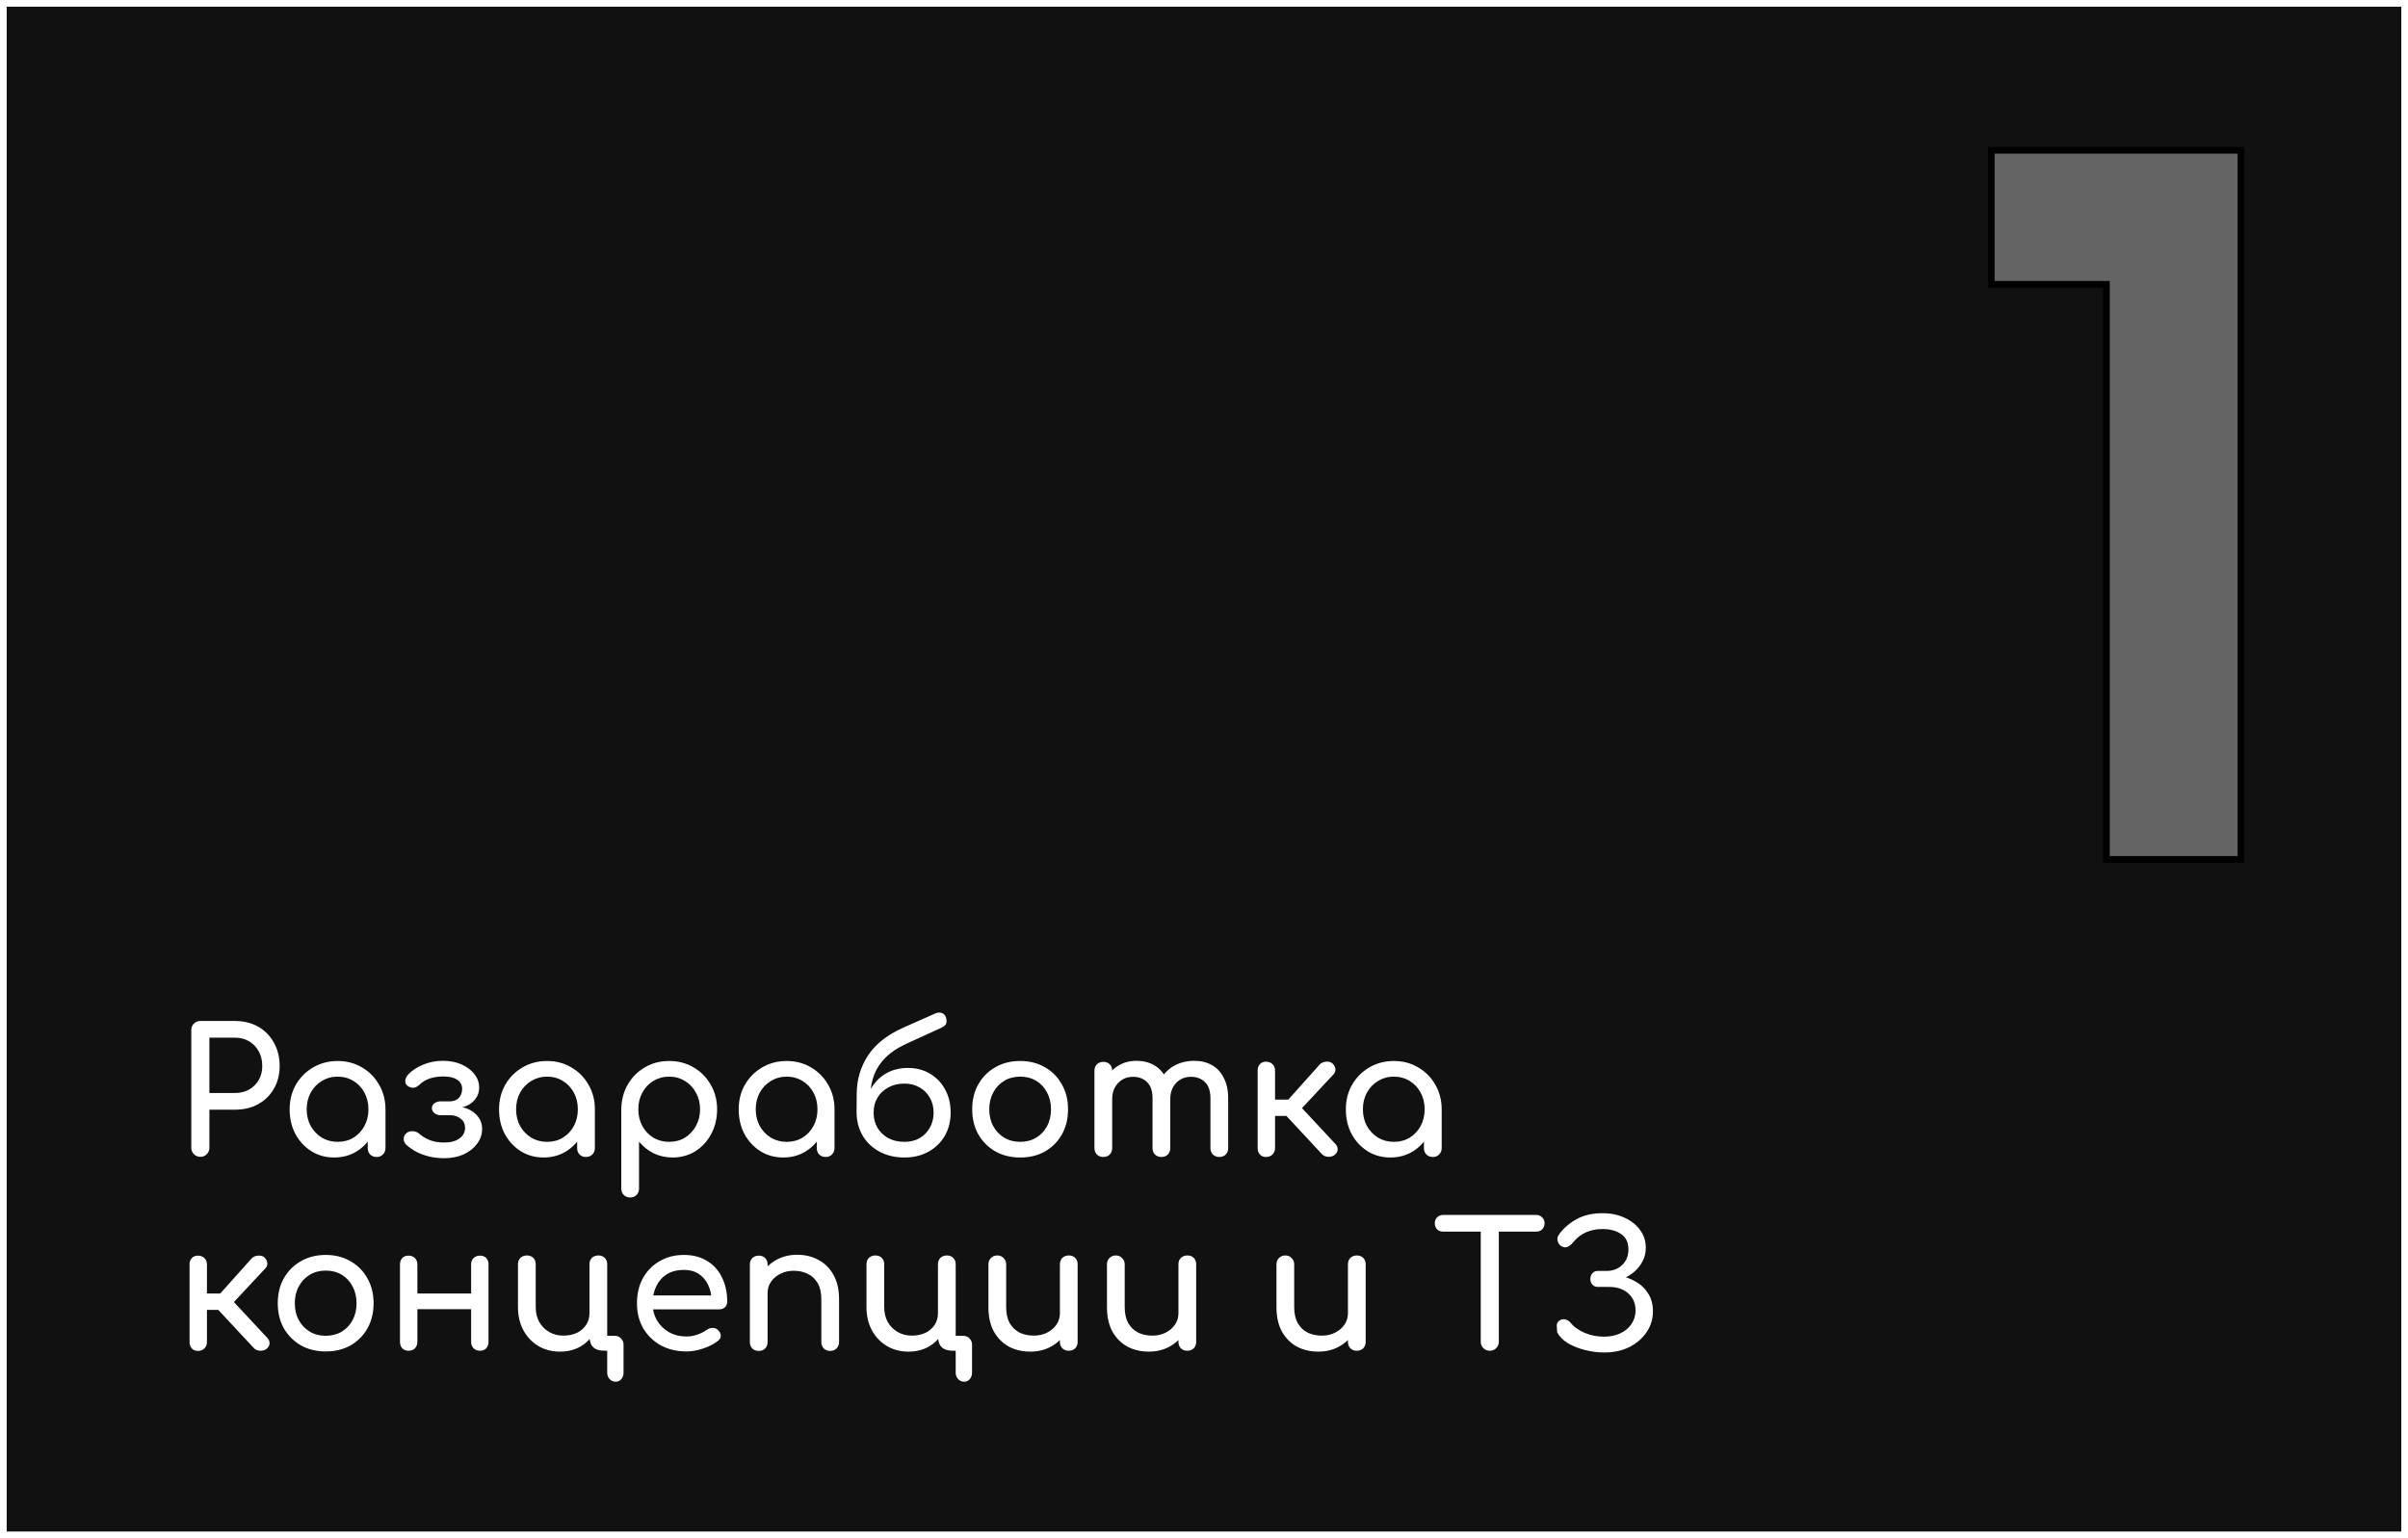 <svg width="360" height="230" viewBox="0 0 360 230" fill="none" xmlns="http://www.w3.org/2000/svg">
<rect x="0" y="0" width="360" height="230" fill="#808080" stroke="none"/>
<rect x="0.5" y="0.5" width="359" height="229" fill="#111111" stroke="white"/>
<path d="M29.952 172.969C29.571 172.969 29.25 172.839 28.99 172.579C28.73 172.319 28.6 171.999 28.6 171.617V154.015C28.6 153.617 28.73 153.296 28.99 153.053C29.25 152.793 29.571 152.663 29.952 152.663H35.152C36.452 152.663 37.605 152.949 38.61 153.521C39.615 154.093 40.395 154.891 40.95 155.913C41.522 156.919 41.808 158.08 41.808 159.397C41.808 160.663 41.522 161.789 40.95 162.777C40.395 163.765 39.615 164.537 38.61 165.091C37.605 165.646 36.452 165.923 35.152 165.923H31.304V171.617C31.304 171.999 31.174 172.319 30.914 172.579C30.671 172.839 30.351 172.969 29.952 172.969ZM31.304 163.427H35.152C35.949 163.427 36.651 163.254 37.258 162.907C37.865 162.561 38.341 162.084 38.688 161.477C39.035 160.871 39.208 160.177 39.208 159.397C39.208 158.565 39.035 157.837 38.688 157.213C38.341 156.572 37.865 156.069 37.258 155.705C36.651 155.341 35.949 155.159 35.152 155.159H31.304V163.427ZM49.959 173.073C48.694 173.073 47.559 172.761 46.553 172.137C45.548 171.496 44.751 170.638 44.161 169.563C43.589 168.471 43.303 167.241 43.303 165.871C43.303 164.502 43.615 163.271 44.239 162.179C44.881 161.087 45.739 160.229 46.813 159.605C47.905 158.964 49.127 158.643 50.479 158.643C51.831 158.643 53.045 158.964 54.119 159.605C55.194 160.229 56.043 161.087 56.667 162.179C57.309 163.271 57.629 164.502 57.629 165.871H56.615C56.615 167.241 56.321 168.471 55.731 169.563C55.159 170.638 54.371 171.496 53.365 172.137C52.36 172.761 51.225 173.073 49.959 173.073ZM50.479 170.733C51.363 170.733 52.152 170.525 52.845 170.109C53.539 169.676 54.085 169.095 54.483 168.367C54.882 167.622 55.081 166.79 55.081 165.871C55.081 164.935 54.882 164.103 54.483 163.375C54.085 162.63 53.539 162.049 52.845 161.633C52.152 161.2 51.363 160.983 50.479 160.983C49.613 160.983 48.824 161.2 48.113 161.633C47.42 162.049 46.865 162.63 46.449 163.375C46.051 164.103 45.851 164.935 45.851 165.871C45.851 166.79 46.051 167.622 46.449 168.367C46.865 169.095 47.42 169.676 48.113 170.109C48.824 170.525 49.613 170.733 50.479 170.733ZM56.303 172.995C55.922 172.995 55.601 172.874 55.341 172.631C55.099 172.371 54.977 172.051 54.977 171.669V167.691L55.471 164.935L57.629 165.871V171.669C57.629 172.051 57.499 172.371 57.239 172.631C56.997 172.874 56.685 172.995 56.303 172.995ZM66.438 173.177C65.606 173.177 64.835 173.091 64.124 172.917C63.431 172.744 62.798 172.51 62.226 172.215C61.672 171.903 61.186 171.565 60.77 171.201C60.493 170.941 60.354 170.638 60.354 170.291C60.354 169.927 60.502 169.633 60.796 169.407C61.056 169.199 61.368 169.113 61.732 169.147C62.114 169.165 62.434 169.295 62.694 169.537C63.11 169.901 63.63 170.213 64.254 170.473C64.878 170.716 65.598 170.837 66.412 170.837C67.366 170.837 68.12 170.638 68.674 170.239C69.246 169.823 69.532 169.295 69.532 168.653C69.532 168.081 69.324 167.631 68.908 167.301C68.51 166.955 68.007 166.773 67.4 166.755H65.918C65.537 166.755 65.216 166.651 64.956 166.443C64.696 166.235 64.566 165.984 64.566 165.689C64.566 165.395 64.696 165.152 64.956 164.961C65.216 164.771 65.537 164.675 65.918 164.675H67.374C67.946 164.641 68.371 164.45 68.648 164.103C68.943 163.757 69.09 163.323 69.09 162.803C69.09 162.231 68.848 161.781 68.362 161.451C67.877 161.122 67.175 160.957 66.256 160.957C65.511 160.957 64.835 161.061 64.228 161.269C63.622 161.477 63.119 161.781 62.72 162.179C62.443 162.457 62.14 162.613 61.81 162.647C61.498 162.665 61.195 162.561 60.9 162.335C60.675 162.162 60.571 161.911 60.588 161.581C60.623 161.252 60.77 160.949 61.03 160.671C61.585 160.065 62.33 159.571 63.266 159.189C64.202 158.808 65.182 158.617 66.204 158.617C67.262 158.617 68.198 158.799 69.012 159.163C69.827 159.527 70.468 160.013 70.936 160.619C71.404 161.226 71.638 161.893 71.638 162.621C71.638 163.228 71.474 163.765 71.144 164.233C70.832 164.684 70.408 165.039 69.87 165.299C69.35 165.542 68.77 165.663 68.128 165.663V165.455C68.874 165.455 69.541 165.603 70.13 165.897C70.737 166.192 71.214 166.591 71.56 167.093C71.907 167.579 72.08 168.142 72.08 168.783C72.08 169.615 71.829 170.361 71.326 171.019C70.841 171.678 70.174 172.207 69.324 172.605C68.475 172.987 67.513 173.177 66.438 173.177ZM81.266 173.073C80.001 173.073 78.865 172.761 77.86 172.137C76.855 171.496 76.057 170.638 75.468 169.563C74.896 168.471 74.61 167.241 74.61 165.871C74.61 164.502 74.922 163.271 75.546 162.179C76.187 161.087 77.045 160.229 78.12 159.605C79.212 158.964 80.434 158.643 81.786 158.643C83.138 158.643 84.351 158.964 85.426 159.605C86.501 160.229 87.35 161.087 87.974 162.179C88.615 163.271 88.936 164.502 88.936 165.871H87.922C87.922 167.241 87.627 168.471 87.038 169.563C86.466 170.638 85.677 171.496 84.672 172.137C83.667 172.761 82.531 173.073 81.266 173.073ZM81.786 170.733C82.67 170.733 83.459 170.525 84.152 170.109C84.845 169.676 85.391 169.095 85.79 168.367C86.189 167.622 86.388 166.79 86.388 165.871C86.388 164.935 86.189 164.103 85.79 163.375C85.391 162.63 84.845 162.049 84.152 161.633C83.459 161.2 82.67 160.983 81.786 160.983C80.919 160.983 80.131 161.2 79.42 161.633C78.727 162.049 78.172 162.63 77.756 163.375C77.357 164.103 77.158 164.935 77.158 165.871C77.158 166.79 77.357 167.622 77.756 168.367C78.172 169.095 78.727 169.676 79.42 170.109C80.131 170.525 80.919 170.733 81.786 170.733ZM87.61 172.995C87.229 172.995 86.908 172.874 86.648 172.631C86.405 172.371 86.284 172.051 86.284 171.669V167.691L86.778 164.935L88.936 165.871V171.669C88.936 172.051 88.806 172.371 88.546 172.631C88.303 172.874 87.991 172.995 87.61 172.995ZM94.209 179.053C93.828 179.053 93.507 178.923 93.247 178.663C93.004 178.421 92.883 178.109 92.883 177.727V165.871C92.9 164.502 93.221 163.271 93.845 162.179C94.469 161.087 95.318 160.229 96.393 159.605C97.468 158.964 98.681 158.643 100.033 158.643C101.402 158.643 102.624 158.964 103.699 159.605C104.774 160.229 105.623 161.087 106.247 162.179C106.888 163.271 107.209 164.502 107.209 165.871C107.209 167.241 106.914 168.471 106.325 169.563C105.753 170.638 104.964 171.496 103.959 172.137C102.954 172.761 101.818 173.073 100.553 173.073C99.53 173.073 98.586 172.865 97.719 172.449C96.87 172.016 96.142 171.435 95.535 170.707V177.727C95.535 178.109 95.414 178.421 95.171 178.663C94.928 178.923 94.608 179.053 94.209 179.053ZM100.033 170.733C100.917 170.733 101.706 170.525 102.399 170.109C103.092 169.676 103.638 169.095 104.037 168.367C104.453 167.622 104.661 166.79 104.661 165.871C104.661 164.935 104.453 164.103 104.037 163.375C103.638 162.63 103.092 162.049 102.399 161.633C101.706 161.2 100.917 160.983 100.033 160.983C99.166 160.983 98.378 161.2 97.667 161.633C96.974 162.049 96.428 162.63 96.029 163.375C95.63 164.103 95.431 164.935 95.431 165.871C95.431 166.79 95.63 167.622 96.029 168.367C96.428 169.095 96.974 169.676 97.667 170.109C98.378 170.525 99.166 170.733 100.033 170.733ZM117.092 173.073C115.827 173.073 114.692 172.761 113.686 172.137C112.681 171.496 111.884 170.638 111.294 169.563C110.722 168.471 110.436 167.241 110.436 165.871C110.436 164.502 110.748 163.271 111.372 162.179C112.014 161.087 112.872 160.229 113.946 159.605C115.038 158.964 116.26 158.643 117.612 158.643C118.964 158.643 120.178 158.964 121.252 159.605C122.327 160.229 123.176 161.087 123.8 162.179C124.442 163.271 124.762 164.502 124.762 165.871H123.748C123.748 167.241 123.454 168.471 122.864 169.563C122.292 170.638 121.504 171.496 120.498 172.137C119.493 172.761 118.358 173.073 117.092 173.073ZM117.612 170.733C118.496 170.733 119.285 170.525 119.978 170.109C120.672 169.676 121.218 169.095 121.616 168.367C122.015 167.622 122.214 166.79 122.214 165.871C122.214 164.935 122.015 164.103 121.616 163.375C121.218 162.63 120.672 162.049 119.978 161.633C119.285 161.2 118.496 160.983 117.612 160.983C116.746 160.983 115.957 161.2 115.246 161.633C114.553 162.049 113.998 162.63 113.582 163.375C113.184 164.103 112.984 164.935 112.984 165.871C112.984 166.79 113.184 167.622 113.582 168.367C113.998 169.095 114.553 169.676 115.246 170.109C115.957 170.525 116.746 170.733 117.612 170.733ZM123.436 172.995C123.055 172.995 122.734 172.874 122.474 172.631C122.232 172.371 122.11 172.051 122.11 171.669V167.691L122.604 164.935L124.762 165.871V171.669C124.762 172.051 124.632 172.371 124.372 172.631C124.13 172.874 123.818 172.995 123.436 172.995ZM135.209 173.073C133.822 173.073 132.592 172.787 131.517 172.215C130.442 171.643 129.602 170.855 128.995 169.849C128.388 168.827 128.076 167.665 128.059 166.365H129.333C129.333 165.048 129.602 163.895 130.139 162.907C130.694 161.902 131.448 161.113 132.401 160.541C133.372 159.969 134.481 159.683 135.729 159.683C136.977 159.683 138.078 159.969 139.031 160.541C140.002 161.113 140.756 161.902 141.293 162.907C141.848 163.895 142.125 165.048 142.125 166.365C142.125 167.665 141.83 168.827 141.241 169.849C140.652 170.855 139.837 171.643 138.797 172.215C137.757 172.787 136.561 173.073 135.209 173.073ZM135.209 170.733C136.076 170.733 136.83 170.551 137.471 170.187C138.13 169.806 138.641 169.286 139.005 168.627C139.386 167.969 139.577 167.215 139.577 166.365C139.577 165.516 139.386 164.771 139.005 164.129C138.641 163.471 138.13 162.959 137.471 162.595C136.83 162.214 136.076 162.023 135.209 162.023C134.308 162.023 133.51 162.214 132.817 162.595C132.124 162.959 131.578 163.471 131.179 164.129C130.798 164.771 130.607 165.516 130.607 166.365C130.607 167.215 130.798 167.969 131.179 168.627C131.578 169.286 132.124 169.806 132.817 170.187C133.51 170.551 134.308 170.733 135.209 170.733ZM128.059 166.365L128.085 163.427C128.102 161.382 128.666 159.51 129.775 157.811C130.902 156.113 132.644 154.735 135.001 153.677L139.863 151.519C140.21 151.381 140.522 151.363 140.799 151.467C141.076 151.554 141.276 151.753 141.397 152.065C141.518 152.395 141.544 152.698 141.475 152.975C141.423 153.235 141.172 153.469 140.721 153.677L135.443 156.095C134.23 156.65 133.233 157.309 132.453 158.071C131.673 158.834 131.092 159.692 130.711 160.645C130.347 161.581 130.148 162.595 130.113 163.687L130.061 166.365H128.059ZM152.524 173.073C151.12 173.073 149.881 172.77 148.806 172.163C147.732 171.539 146.882 170.69 146.258 169.615C145.652 168.523 145.348 167.275 145.348 165.871C145.348 164.45 145.652 163.202 146.258 162.127C146.882 161.035 147.732 160.186 148.806 159.579C149.881 158.955 151.12 158.643 152.524 158.643C153.911 158.643 155.142 158.955 156.216 159.579C157.291 160.186 158.132 161.035 158.738 162.127C159.362 163.202 159.674 164.45 159.674 165.871C159.674 167.275 159.371 168.523 158.764 169.615C158.158 170.69 157.317 171.539 156.242 172.163C155.168 172.77 153.928 173.073 152.524 173.073ZM152.524 170.733C153.426 170.733 154.223 170.525 154.916 170.109C155.61 169.693 156.147 169.121 156.528 168.393C156.927 167.665 157.126 166.825 157.126 165.871C157.126 164.918 156.927 164.077 156.528 163.349C156.147 162.604 155.61 162.023 154.916 161.607C154.223 161.191 153.426 160.983 152.524 160.983C151.623 160.983 150.826 161.191 150.132 161.607C149.439 162.023 148.893 162.604 148.494 163.349C148.096 164.077 147.896 164.918 147.896 165.871C147.896 166.825 148.096 167.665 148.494 168.393C148.893 169.121 149.439 169.693 150.132 170.109C150.826 170.525 151.623 170.733 152.524 170.733ZM182.289 172.995C181.908 172.995 181.587 172.874 181.327 172.631C181.085 172.371 180.963 172.051 180.963 171.669V164.233C180.963 163.141 180.695 162.335 180.157 161.815C179.62 161.278 178.918 161.009 178.051 161.009C177.15 161.009 176.405 161.321 175.815 161.945C175.243 162.569 174.957 163.367 174.957 164.337H172.799C172.799 163.211 173.042 162.223 173.527 161.373C174.013 160.507 174.689 159.831 175.555 159.345C176.439 158.86 177.445 158.617 178.571 158.617C179.559 158.617 180.435 158.834 181.197 159.267C181.96 159.701 182.549 160.342 182.965 161.191C183.399 162.023 183.615 163.037 183.615 164.233V171.669C183.615 172.051 183.494 172.371 183.251 172.631C183.009 172.874 182.688 172.995 182.289 172.995ZM164.947 172.995C164.566 172.995 164.245 172.874 163.985 172.631C163.743 172.371 163.621 172.051 163.621 171.669V160.099C163.621 159.701 163.743 159.38 163.985 159.137C164.245 158.895 164.566 158.773 164.947 158.773C165.346 158.773 165.667 158.895 165.909 159.137C166.152 159.38 166.273 159.701 166.273 160.099V171.669C166.273 172.051 166.152 172.371 165.909 172.631C165.667 172.874 165.346 172.995 164.947 172.995ZM173.631 172.995C173.25 172.995 172.929 172.874 172.669 172.631C172.427 172.371 172.305 172.051 172.305 171.669V164.233C172.305 163.141 172.037 162.335 171.499 161.815C170.962 161.278 170.26 161.009 169.393 161.009C168.492 161.009 167.747 161.321 167.157 161.945C166.568 162.569 166.273 163.367 166.273 164.337H164.635C164.635 163.211 164.861 162.223 165.311 161.373C165.762 160.507 166.386 159.831 167.183 159.345C167.981 158.86 168.891 158.617 169.913 158.617C170.901 158.617 171.777 158.834 172.539 159.267C173.302 159.701 173.891 160.342 174.307 161.191C174.741 162.023 174.957 163.037 174.957 164.233V171.669C174.957 172.051 174.836 172.371 174.593 172.631C174.351 172.874 174.03 172.995 173.631 172.995ZM199.566 172.657C199.34 172.865 199.02 172.969 198.604 172.969C198.205 172.952 197.893 172.831 197.668 172.605L191.35 165.819L197.304 159.163C197.529 158.921 197.841 158.782 198.24 158.747C198.656 158.713 198.976 158.799 199.202 159.007C199.462 159.25 199.609 159.527 199.644 159.839C199.678 160.134 199.583 160.403 199.358 160.645L194.652 165.689L199.644 171.045C199.869 171.271 199.982 171.539 199.982 171.851C199.982 172.146 199.843 172.415 199.566 172.657ZM189.27 172.995C188.888 172.995 188.585 172.874 188.36 172.631C188.134 172.371 188.022 172.051 188.022 171.669V160.073C188.022 159.675 188.134 159.354 188.36 159.111C188.585 158.869 188.888 158.747 189.27 158.747C189.668 158.747 189.989 158.869 190.232 159.111C190.492 159.354 190.622 159.675 190.622 160.073V164.415H193.95V166.859H190.622V171.669C190.622 172.051 190.492 172.371 190.232 172.631C189.989 172.874 189.668 172.995 189.27 172.995ZM207.864 173.073C206.598 173.073 205.463 172.761 204.458 172.137C203.452 171.496 202.655 170.638 202.066 169.563C201.494 168.471 201.208 167.241 201.208 165.871C201.208 164.502 201.52 163.271 202.144 162.179C202.785 161.087 203.643 160.229 204.718 159.605C205.81 158.964 207.032 158.643 208.384 158.643C209.736 158.643 210.949 158.964 212.024 159.605C213.098 160.229 213.948 161.087 214.572 162.179C215.213 163.271 215.534 164.502 215.534 165.871H214.52C214.52 167.241 214.225 168.471 213.636 169.563C213.064 170.638 212.275 171.496 211.27 172.137C210.264 172.761 209.129 173.073 207.864 173.073ZM208.384 170.733C209.268 170.733 210.056 170.525 210.75 170.109C211.443 169.676 211.989 169.095 212.388 168.367C212.786 167.622 212.986 166.79 212.986 165.871C212.986 164.935 212.786 164.103 212.388 163.375C211.989 162.63 211.443 162.049 210.75 161.633C210.056 161.2 209.268 160.983 208.384 160.983C207.517 160.983 206.728 161.2 206.018 161.633C205.324 162.049 204.77 162.63 204.354 163.375C203.955 164.103 203.756 164.935 203.756 165.871C203.756 166.79 203.955 167.622 204.354 168.367C204.77 169.095 205.324 169.676 206.018 170.109C206.728 170.525 207.517 170.733 208.384 170.733ZM214.208 172.995C213.826 172.995 213.506 172.874 213.246 172.631C213.003 172.371 212.882 172.051 212.882 171.669V167.691L213.376 164.935L215.534 165.871V171.669C215.534 172.051 215.404 172.371 215.144 172.631C214.901 172.874 214.589 172.995 214.208 172.995ZM39.884 201.657C39.659 201.865 39.338 201.969 38.922 201.969C38.523 201.952 38.211 201.831 37.986 201.605L31.668 194.819L37.622 188.163C37.847 187.921 38.159 187.782 38.558 187.747C38.974 187.713 39.295 187.799 39.52 188.007C39.78 188.25 39.927 188.527 39.962 188.839C39.997 189.134 39.901 189.403 39.676 189.645L34.97 194.689L39.962 200.045C40.187 200.271 40.3 200.539 40.3 200.851C40.3 201.146 40.161 201.415 39.884 201.657ZM29.588 201.995C29.207 201.995 28.903 201.874 28.678 201.631C28.453 201.371 28.34 201.051 28.34 200.669V189.073C28.34 188.675 28.453 188.354 28.678 188.111C28.903 187.869 29.207 187.747 29.588 187.747C29.987 187.747 30.307 187.869 30.55 188.111C30.81 188.354 30.94 188.675 30.94 189.073V193.415H34.268V195.859H30.94V200.669C30.94 201.051 30.81 201.371 30.55 201.631C30.307 201.874 29.987 201.995 29.588 201.995ZM48.702 202.073C47.298 202.073 46.059 201.77 44.984 201.163C43.909 200.539 43.06 199.69 42.436 198.615C41.829 197.523 41.526 196.275 41.526 194.871C41.526 193.45 41.829 192.202 42.436 191.127C43.06 190.035 43.909 189.186 44.984 188.579C46.059 187.955 47.298 187.643 48.702 187.643C50.089 187.643 51.319 187.955 52.394 188.579C53.469 189.186 54.309 190.035 54.916 191.127C55.54 192.202 55.852 193.45 55.852 194.871C55.852 196.275 55.549 197.523 54.942 198.615C54.335 199.69 53.495 200.539 52.42 201.163C51.345 201.77 50.106 202.073 48.702 202.073ZM48.702 199.733C49.603 199.733 50.401 199.525 51.094 199.109C51.787 198.693 52.325 198.121 52.706 197.393C53.105 196.665 53.304 195.825 53.304 194.871C53.304 193.918 53.105 193.077 52.706 192.349C52.325 191.604 51.787 191.023 51.094 190.607C50.401 190.191 49.603 189.983 48.702 189.983C47.801 189.983 47.003 190.191 46.31 190.607C45.617 191.023 45.071 191.604 44.672 192.349C44.273 193.077 44.074 193.918 44.074 194.871C44.074 195.825 44.273 196.665 44.672 197.393C45.071 198.121 45.617 198.693 46.31 199.109C47.003 199.525 47.801 199.733 48.702 199.733ZM71.759 201.969C71.378 201.969 71.057 201.848 70.797 201.605C70.554 201.345 70.433 201.025 70.433 200.643V189.073C70.433 188.675 70.554 188.354 70.797 188.111C71.057 187.869 71.378 187.747 71.759 187.747C72.158 187.747 72.47 187.869 72.695 188.111C72.92 188.354 73.033 188.675 73.033 189.073V200.643C73.033 201.025 72.92 201.345 72.695 201.605C72.47 201.848 72.158 201.969 71.759 201.969ZM61.073 201.969C60.692 201.969 60.38 201.848 60.137 201.605C59.912 201.345 59.799 201.025 59.799 200.643V189.073C59.799 188.675 59.912 188.354 60.137 188.111C60.38 187.869 60.692 187.747 61.073 187.747C61.472 187.747 61.792 187.869 62.035 188.111C62.278 188.354 62.399 188.675 62.399 189.073V200.643C62.399 201.025 62.278 201.345 62.035 201.605C61.792 201.848 61.472 201.969 61.073 201.969ZM62.061 195.755V193.415H71.187V195.755H62.061ZM83.705 202.099C82.491 202.099 81.408 201.813 80.455 201.241C79.519 200.669 78.782 199.889 78.245 198.901C77.707 197.896 77.439 196.743 77.439 195.443V189.047C77.439 188.649 77.56 188.328 77.803 188.085C78.063 187.843 78.383 187.721 78.765 187.721C79.163 187.721 79.484 187.843 79.727 188.085C79.969 188.328 80.091 188.649 80.091 189.047V195.443C80.091 196.275 80.264 197.012 80.611 197.653C80.975 198.295 81.469 198.797 82.093 199.161C82.717 199.525 83.427 199.707 84.225 199.707C84.987 199.707 85.663 199.569 86.253 199.291C86.842 198.997 87.301 198.598 87.631 198.095C87.96 197.593 88.125 197.021 88.125 196.379H89.503C89.503 197.489 89.251 198.477 88.749 199.343C88.263 200.21 87.587 200.886 86.721 201.371C85.854 201.857 84.849 202.099 83.705 202.099ZM92.051 206.597C91.687 206.597 91.383 206.467 91.141 206.207C90.898 205.947 90.777 205.627 90.777 205.245V201.969H90.387C89.607 201.969 89.035 201.787 88.671 201.423C88.307 201.059 88.125 200.487 88.125 199.707V189.047C88.125 188.649 88.246 188.328 88.489 188.085C88.749 187.843 89.069 187.721 89.451 187.721C89.849 187.721 90.17 187.843 90.413 188.085C90.655 188.328 90.777 188.649 90.777 189.047V199.733H91.869C92.267 199.733 92.588 199.863 92.831 200.123C93.091 200.366 93.221 200.687 93.221 201.085V205.245C93.221 205.627 93.108 205.947 92.883 206.207C92.675 206.467 92.397 206.597 92.051 206.597ZM102.637 202.073C101.199 202.073 99.916 201.77 98.789 201.163C97.68 200.539 96.805 199.69 96.163 198.615C95.539 197.523 95.227 196.275 95.227 194.871C95.227 193.45 95.522 192.202 96.111 191.127C96.718 190.035 97.55 189.186 98.607 188.579C99.665 187.955 100.878 187.643 102.247 187.643C103.599 187.643 104.761 187.947 105.731 188.553C106.702 189.143 107.439 189.966 107.941 191.023C108.461 192.063 108.721 193.268 108.721 194.637C108.721 194.967 108.609 195.244 108.383 195.469C108.158 195.677 107.872 195.781 107.525 195.781H97.047V193.701H107.447L106.381 194.429C106.364 193.563 106.191 192.791 105.861 192.115C105.532 191.422 105.064 190.876 104.457 190.477C103.851 190.079 103.114 189.879 102.247 189.879C101.259 189.879 100.41 190.096 99.699 190.529C99.006 190.963 98.477 191.561 98.113 192.323C97.749 193.069 97.567 193.918 97.567 194.871C97.567 195.825 97.784 196.674 98.217 197.419C98.651 198.165 99.249 198.754 100.011 199.187C100.774 199.621 101.649 199.837 102.637 199.837C103.175 199.837 103.721 199.742 104.275 199.551C104.847 199.343 105.307 199.109 105.653 198.849C105.913 198.659 106.191 198.563 106.485 198.563C106.797 198.546 107.066 198.633 107.291 198.823C107.586 199.083 107.742 199.369 107.759 199.681C107.777 199.993 107.638 200.262 107.343 200.487C106.754 200.955 106.017 201.337 105.133 201.631C104.267 201.926 103.435 202.073 102.637 202.073ZM124.116 201.995C123.734 201.995 123.414 201.874 123.154 201.631C122.911 201.371 122.79 201.051 122.79 200.669V194.273C122.79 193.285 122.608 192.479 122.244 191.855C121.88 191.231 121.386 190.772 120.762 190.477C120.155 190.165 119.453 190.009 118.656 190.009C117.928 190.009 117.269 190.157 116.68 190.451C116.09 190.746 115.622 191.145 115.276 191.647C114.929 192.133 114.756 192.696 114.756 193.337H113.118C113.118 192.245 113.378 191.275 113.898 190.425C114.435 189.559 115.163 188.874 116.082 188.371C117 187.869 118.032 187.617 119.176 187.617C120.372 187.617 121.438 187.877 122.374 188.397C123.327 188.9 124.072 189.645 124.61 190.633C125.164 191.621 125.442 192.835 125.442 194.273V200.669C125.442 201.051 125.312 201.371 125.052 201.631C124.809 201.874 124.497 201.995 124.116 201.995ZM113.43 201.995C113.048 201.995 112.728 201.874 112.468 201.631C112.225 201.371 112.104 201.051 112.104 200.669V189.073C112.104 188.675 112.225 188.354 112.468 188.111C112.728 187.869 113.048 187.747 113.43 187.747C113.828 187.747 114.149 187.869 114.392 188.111C114.634 188.354 114.756 188.675 114.756 189.073V200.669C114.756 201.051 114.634 201.371 114.392 201.631C114.149 201.874 113.828 201.995 113.43 201.995ZM135.806 202.099C134.593 202.099 133.51 201.813 132.556 201.241C131.62 200.669 130.884 199.889 130.346 198.901C129.809 197.896 129.54 196.743 129.54 195.443V189.047C129.54 188.649 129.662 188.328 129.904 188.085C130.164 187.843 130.485 187.721 130.866 187.721C131.265 187.721 131.586 187.843 131.828 188.085C132.071 188.328 132.192 188.649 132.192 189.047V195.443C132.192 196.275 132.366 197.012 132.712 197.653C133.076 198.295 133.57 198.797 134.194 199.161C134.818 199.525 135.529 199.707 136.326 199.707C137.089 199.707 137.765 199.569 138.354 199.291C138.944 198.997 139.403 198.598 139.732 198.095C140.062 197.593 140.226 197.021 140.226 196.379H141.604C141.604 197.489 141.353 198.477 140.85 199.343C140.365 200.21 139.689 200.886 138.822 201.371C137.956 201.857 136.95 202.099 135.806 202.099ZM144.152 206.597C143.788 206.597 143.485 206.467 143.242 206.207C143 205.947 142.878 205.627 142.878 205.245V201.969H142.488C141.708 201.969 141.136 201.787 140.772 201.423C140.408 201.059 140.226 200.487 140.226 199.707V189.047C140.226 188.649 140.348 188.328 140.59 188.085C140.85 187.843 141.171 187.721 141.552 187.721C141.951 187.721 142.272 187.843 142.514 188.085C142.757 188.328 142.878 188.649 142.878 189.047V199.733H143.97C144.369 199.733 144.69 199.863 144.932 200.123C145.192 200.366 145.322 200.687 145.322 201.085V205.245C145.322 205.627 145.21 205.947 144.984 206.207C144.776 206.467 144.499 206.597 144.152 206.597ZM154.037 202.099C152.841 202.099 151.766 201.848 150.813 201.345C149.877 200.825 149.131 200.071 148.577 199.083C148.039 198.095 147.771 196.882 147.771 195.443V189.047C147.771 188.666 147.892 188.354 148.135 188.111C148.395 187.851 148.715 187.721 149.097 187.721C149.478 187.721 149.79 187.851 150.033 188.111C150.293 188.354 150.423 188.666 150.423 189.047V195.443C150.423 196.414 150.605 197.22 150.969 197.861C151.333 198.485 151.827 198.953 152.451 199.265C153.075 199.56 153.777 199.707 154.557 199.707C155.302 199.707 155.961 199.56 156.533 199.265C157.122 198.971 157.59 198.572 157.937 198.069C158.283 197.567 158.457 197.003 158.457 196.379H160.095C160.095 197.454 159.826 198.425 159.289 199.291C158.769 200.158 158.049 200.843 157.131 201.345C156.229 201.848 155.198 202.099 154.037 202.099ZM159.783 201.969C159.401 201.969 159.081 201.848 158.821 201.605C158.578 201.345 158.457 201.025 158.457 200.643V189.047C158.457 188.649 158.578 188.328 158.821 188.085C159.081 187.843 159.401 187.721 159.783 187.721C160.181 187.721 160.502 187.843 160.745 188.085C160.987 188.328 161.109 188.649 161.109 189.047V200.643C161.109 201.025 160.987 201.345 160.745 201.605C160.502 201.848 160.181 201.969 159.783 201.969ZM171.759 202.099C170.563 202.099 169.489 201.848 168.535 201.345C167.599 200.825 166.854 200.071 166.299 199.083C165.762 198.095 165.493 196.882 165.493 195.443V189.047C165.493 188.666 165.615 188.354 165.857 188.111C166.117 187.851 166.438 187.721 166.819 187.721C167.201 187.721 167.513 187.851 167.755 188.111C168.015 188.354 168.145 188.666 168.145 189.047V195.443C168.145 196.414 168.327 197.22 168.691 197.861C169.055 198.485 169.549 198.953 170.173 199.265C170.797 199.56 171.499 199.707 172.279 199.707C173.025 199.707 173.683 199.56 174.255 199.265C174.845 198.971 175.313 198.572 175.659 198.069C176.006 197.567 176.179 197.003 176.179 196.379H177.817C177.817 197.454 177.549 198.425 177.011 199.291C176.491 200.158 175.772 200.843 174.853 201.345C173.952 201.848 172.921 202.099 171.759 202.099ZM177.505 201.969C177.124 201.969 176.803 201.848 176.543 201.605C176.301 201.345 176.179 201.025 176.179 200.643V189.047C176.179 188.649 176.301 188.328 176.543 188.085C176.803 187.843 177.124 187.721 177.505 187.721C177.904 187.721 178.225 187.843 178.467 188.085C178.71 188.328 178.831 188.649 178.831 189.047V200.643C178.831 201.025 178.71 201.345 178.467 201.605C178.225 201.848 177.904 201.969 177.505 201.969ZM197.099 202.099C195.903 202.099 194.829 201.848 193.875 201.345C192.939 200.825 192.194 200.071 191.639 199.083C191.102 198.095 190.833 196.882 190.833 195.443V189.047C190.833 188.666 190.955 188.354 191.197 188.111C191.457 187.851 191.778 187.721 192.159 187.721C192.541 187.721 192.853 187.851 193.095 188.111C193.355 188.354 193.485 188.666 193.485 189.047V195.443C193.485 196.414 193.667 197.22 194.031 197.861C194.395 198.485 194.889 198.953 195.513 199.265C196.137 199.56 196.839 199.707 197.619 199.707C198.365 199.707 199.023 199.56 199.595 199.265C200.185 198.971 200.653 198.572 200.999 198.069C201.346 197.567 201.519 197.003 201.519 196.379H203.157C203.157 197.454 202.889 198.425 202.351 199.291C201.831 200.158 201.112 200.843 200.193 201.345C199.292 201.848 198.261 202.099 197.099 202.099ZM202.845 201.969C202.464 201.969 202.143 201.848 201.883 201.605C201.641 201.345 201.519 201.025 201.519 200.643V189.047C201.519 188.649 201.641 188.328 201.883 188.085C202.143 187.843 202.464 187.721 202.845 187.721C203.244 187.721 203.565 187.843 203.807 188.085C204.05 188.328 204.171 188.649 204.171 189.047V200.643C204.171 201.025 204.05 201.345 203.807 201.605C203.565 201.848 203.244 201.969 202.845 201.969ZM222.725 201.969C222.344 201.969 222.023 201.839 221.763 201.579C221.503 201.319 221.373 200.999 221.373 200.617V181.663H224.077V200.617C224.077 200.999 223.947 201.319 223.687 201.579C223.427 201.839 223.106 201.969 222.725 201.969ZM215.757 184.159C215.393 184.159 215.09 184.047 214.847 183.821C214.622 183.579 214.509 183.275 214.509 182.911C214.509 182.547 214.622 182.253 214.847 182.027C215.09 181.785 215.393 181.663 215.757 181.663H229.667C230.031 181.663 230.326 181.785 230.551 182.027C230.794 182.253 230.915 182.547 230.915 182.911C230.915 183.275 230.794 183.579 230.551 183.821C230.326 184.047 230.031 184.159 229.667 184.159H215.757ZM239.863 202.229C238.909 202.229 237.947 202.108 236.977 201.865C236.006 201.623 235.139 201.276 234.377 200.825C233.631 200.357 233.103 199.811 232.791 199.187C232.773 198.858 232.756 198.529 232.739 198.199C232.739 197.87 232.877 197.619 233.155 197.445C233.449 197.255 233.744 197.203 234.039 197.289C234.351 197.359 234.619 197.541 234.845 197.835C235.295 198.39 235.963 198.867 236.847 199.265C237.748 199.664 238.736 199.863 239.811 199.863C240.729 199.863 241.535 199.699 242.229 199.369C242.939 199.04 243.494 198.581 243.893 197.991C244.309 197.385 244.517 196.7 244.517 195.937C244.517 194.88 244.153 194.031 243.425 193.389C242.697 192.748 241.752 192.427 240.591 192.427H238.875C238.545 192.427 238.277 192.315 238.069 192.089C237.861 191.864 237.757 191.587 237.757 191.257C237.757 190.893 237.861 190.599 238.069 190.373C238.277 190.148 238.545 190.035 238.875 190.035H240.201C241.119 190.035 241.891 189.741 242.515 189.151C243.139 188.562 243.451 187.782 243.451 186.811C243.451 185.771 243.087 185.009 242.359 184.523C241.631 184.021 240.695 183.769 239.551 183.769C238.701 183.769 237.904 183.925 237.159 184.237C236.431 184.549 235.789 185.035 235.235 185.693C234.94 186.075 234.637 186.326 234.325 186.447C234.013 186.569 233.692 186.517 233.363 186.291C233.12 186.118 232.955 185.875 232.869 185.563C232.782 185.234 232.834 184.931 233.025 184.653C233.683 183.717 234.55 182.946 235.625 182.339C236.717 181.715 238.025 181.403 239.551 181.403C240.833 181.403 241.96 181.637 242.931 182.105C243.901 182.556 244.664 183.171 245.219 183.951C245.773 184.714 246.051 185.581 246.051 186.551C246.051 187.331 245.877 188.033 245.531 188.657C245.201 189.264 244.777 189.784 244.257 190.217C243.754 190.633 243.225 190.954 242.671 191.179C242.116 191.387 241.631 191.491 241.215 191.491V190.659C241.683 190.659 242.246 190.755 242.905 190.945C243.563 191.119 244.213 191.413 244.855 191.829C245.513 192.245 246.051 192.809 246.467 193.519C246.9 194.213 247.117 195.071 247.117 196.093C247.117 197.237 246.796 198.277 246.155 199.213C245.531 200.132 244.673 200.869 243.581 201.423C242.489 201.961 241.249 202.229 239.863 202.229Z" fill="white"/>
<path d="M334.528 128.5H335.028V128V22.971V22.471H334.528H298.2H297.7V22.971V42.014V42.514H298.2H314.912V128V128.5H315.412H334.528Z" fill="white" fill-opacity="0.35" stroke="black"/>
</svg>

